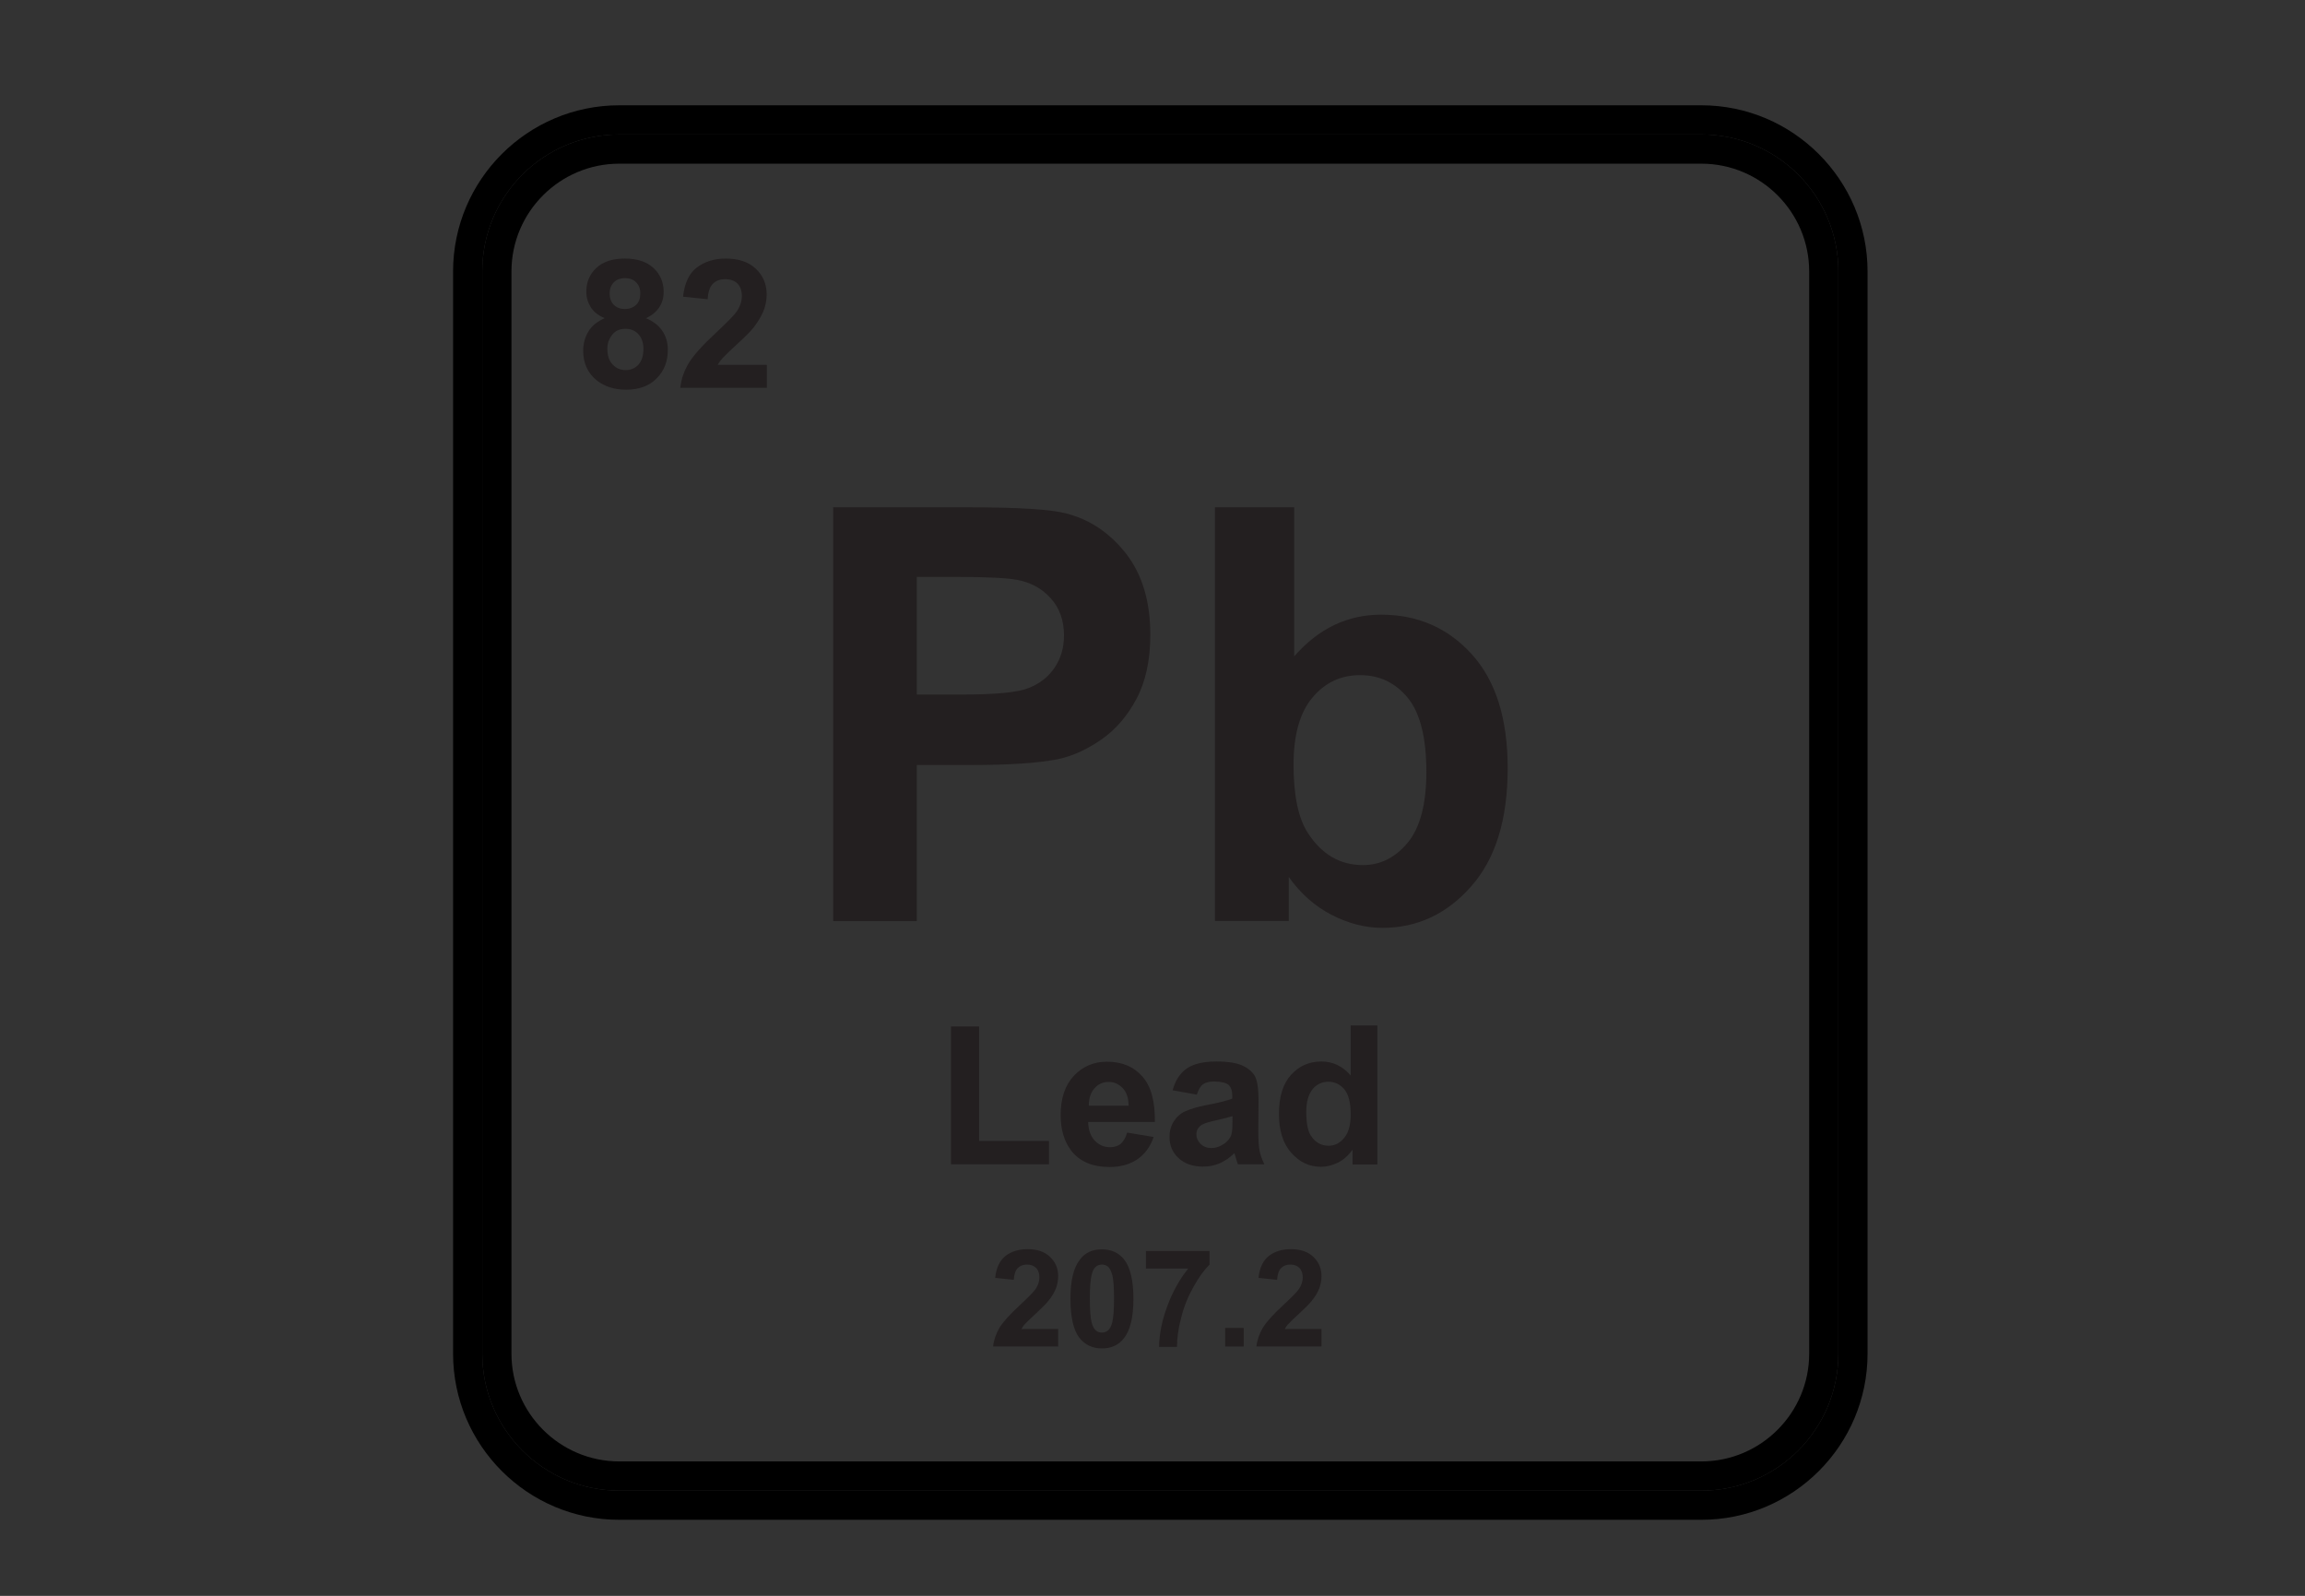 <?xml version="1.0" encoding="utf-8"?>
<!-- Generator: Adobe Illustrator 28.1.0, SVG Export Plug-In . SVG Version: 6.00 Build 0)  -->
<svg version="1.1" id="Layer_1" xmlns="http://www.w3.org/2000/svg" xmlns:xlink="http://www.w3.org/1999/xlink" x="0px" y="0px"
	 viewBox="0 0 110.55 76.54" style="enable-background:new 0 0 110.55 76.54;" xml:space="preserve">
<rect x="0" y="0" width="110.55" height="76.54" fill="#333333" stroke="none"/>
<style type="text/css">
	.st0{display:none;}
	.st1{display:inline;fill:none;}
	.st2{fill:none;}
	.st3{fill:#FFFFFF;}
	.st4{fill:#808080;}
	.st5{fill:#231F20;}
</style>
<g id="Layer_2_00000073722119373351752270000017113015111246931634_" class="st0">
	<line class="st1" x1="-24.13" y1="74.54" x2="142.13" y2="74.54"/>
	<line class="st1" x1="-24.13" y1="2" x2="142.13" y2="2"/>
</g>
<g>
	<path class="st2" d="M-5240.72,925.05c-1.72,0-3.37,0.3-4.92,0.82l3.29,12.07l2.3,1.28c0.66,0.37,0.9,1.2,0.53,1.86
		c-0.25,0.45-0.71,0.7-1.19,0.7c-0.23,0-0.46-0.06-0.67-0.17l-2.8-1.56c-0.02-0.01-0.04-0.04-0.06-0.05
		c-0.1-0.06-0.19-0.14-0.27-0.23c-0.03-0.04-0.07-0.07-0.1-0.11c-0.08-0.11-0.14-0.24-0.19-0.38c0-0.02-0.02-0.04-0.03-0.06
		c0,0,0,0,0-0.01l-3.34-12.23c-4.72,2.63-7.92,7.66-7.92,13.44c0,8.48,6.9,15.37,15.37,15.37s15.37-6.9,15.37-15.37
		C-5225.34,931.95-5232.24,925.05-5240.72,925.05z"/>
	<path d="M-5339.6,903.64c-6.21,0-11.27,5.06-11.27,11.27v6.37c0,1.15,0.92,2.07,2.07,2.07c1.15,0,2.07-0.92,2.07-2.07v-6.37
		c0-1.53,0.54-2.99,1.3-4.14v33.36c0,1.38,1.15,2.53,2.53,2.53s2.53-1.15,2.53-2.53v-19.25h1.46v19.25c0,1.38,1.15,2.53,2.53,2.53
		s2.53-1.15,2.53-2.53v-33.36c0.84,1.15,1.3,2.61,1.3,4.14v6.37c0,1.15,0.92,2.07,2.07,2.07c1.15,0,2.07-0.92,2.07-2.07v-6.37
		C-5328.32,908.71-5333.39,903.64-5339.6,903.64z"/>
	<path d="M-5339.6,902.19c3.13,0,5.67-2.54,5.67-5.68c0-3.13-2.54-5.67-5.67-5.67c-3.13,0-5.68,2.54-5.68,5.67
		C-5345.27,899.65-5342.73,902.19-5339.6,902.19z"/>
	<path d="M-5307.39,914.92v5.83c1.33-0.33,2.72-0.53,4.14-0.58v-5.25c0.08-6.21-4.98-11.27-11.2-11.27
		c-6.21,0-11.27,5.06-11.27,11.27v6.37c0,1.15,0.92,2.07,2.07,2.07s2.07-0.92,2.07-2.07v-6.37c0-1.53,0.54-2.99,1.3-4.14v19.92
		c2.48-4.51,6.61-7.97,11.58-9.57v-10.34C-5307.85,911.93-5307.39,913.38-5307.39,914.92z"/>
	<path d="M-5314.44,902.19c3.13,0,5.67-2.54,5.67-5.68c0-3.13-2.54-5.67-5.67-5.67s-5.68,2.54-5.68,5.67
		C-5320.12,899.65-5317.58,902.19-5314.44,902.19z"/>
	<path class="st3" d="M-5320.27,944.14c0,0.49,0.15,0.96,0.4,1.35c-0.16-0.55-0.3-1.11-0.4-1.68V944.14z"/>
	<polygon class="st3" points="-5279.08,928.41 -5278.35,930.11 -5278.35,930.11 -5279.08,928.4 	"/>
	<path d="M-5313.75,933.59v10.55c0,1.38,1.15,2.53,2.53,2.53s2.53-1.15,2.53-2.53v-15.35
		C-5310.78,929.9-5312.52,931.57-5313.75,933.59z"/>
	<path class="st3" d="M-5303.56,941.23c-0.04-0.06-0.08-0.11-0.12-0.17c-0.03-0.06-0.06-0.13-0.08-0.19l-0.25,0.37H-5303.56z"/>
	<path d="M-5240.72,922.32c-1.97,0-3.86,0.33-5.64,0.91l-5.1-18.71l10.75-0.01c1.88,0,3.42,1.53,3.42,3.42
		c0,1.88-1.53,3.42-3.42,3.42c-0.76,0-1.37,0.61-1.37,1.37s0.61,1.37,1.37,1.37c3.39,0,6.15-2.76,6.15-6.15
		c0-3.39-2.76-6.15-6.15-6.15l-12.54,0.01c-0.06,0-0.12,0.03-0.18,0.04c-0.06,0.01-0.12,0-0.18,0.01c-0.03,0.01-0.05,0.03-0.08,0.04
		c-0.09,0.03-0.17,0.08-0.25,0.13c-0.07,0.04-0.14,0.08-0.21,0.14c-0.06,0.06-0.11,0.13-0.17,0.2c-0.05,0.07-0.11,0.14-0.14,0.22
		c-0.04,0.08-0.06,0.15-0.08,0.24c-0.03,0.09-0.05,0.18-0.06,0.28c0,0.03-0.02,0.06-0.02,0.09c0,0.06,0.03,0.12,0.04,0.18
		c0.01,0.06-0.01,0.12,0.01,0.18l2.93,10.74h-6.06c-0.17,0.95-0.43,1.86-0.76,2.73h5.31l-14.11,14.11c-0.21,0.88-0.3,1.77-0.24,2.72
		l0.05,1.34l16.9-16.9l1.64,6.04c-5.88,3-9.92,9.09-9.92,16.13c0,9.98,8.12,18.11,18.11,18.11c9.99,0,18.11-8.12,18.11-18.11
		C-5222.61,930.44-5230.73,922.32-5240.72,922.32z M-5240.72,955.8c-8.48,0-15.37-6.9-15.37-15.37c0-5.77,3.2-10.81,7.92-13.44
		l3.34,12.23c0,0,0,0,0,0.01c0.01,0.02,0.02,0.04,0.03,0.06c0.05,0.14,0.11,0.26,0.19,0.38c0.03,0.04,0.07,0.07,0.1,0.11
		c0.08,0.09,0.17,0.17,0.27,0.23c0.02,0.02,0.03,0.04,0.06,0.05l2.8,1.56c0.21,0.12,0.44,0.17,0.67,0.17c0.48,0,0.94-0.25,1.19-0.7
		c0.37-0.66,0.13-1.49-0.53-1.86l-2.3-1.28l-3.29-12.07c1.55-0.52,3.2-0.82,4.92-0.82c8.48,0,15.37,6.9,15.37,15.37
		C-5225.34,948.9-5232.24,955.8-5240.72,955.8z"/>
	<path d="M-5278.84,927.54l-4.55-10.55h11.13c0.75-1.05,1.25-1.93,1.56-2.73h-13.87l-3.56-8.26c1-0.09,1.98-0.18,2.84-0.26
		l-1.14-2.99l0.41-0.3l-9.11-0.82c-3.6-0.19-3.59,5.18,0,4.99c0,0,1.85-0.17,4.14-0.37l3.87,8.97l-6.4,9.48
		c-2.65-1.51-5.7-2.39-8.96-2.39c-0.36,0-0.71,0.01-1.07,0.03c-1.08,0.06-2.13,0.22-3.15,0.47c-0.68,0.16-1.35,0.36-1.99,0.6
		c-1.85,0.68-3.55,1.65-5.06,2.85c-0.51,0.41-1,0.84-1.46,1.29c-2.56,2.53-4.37,5.82-5.06,9.49c-0.21,1.09-0.32,2.22-0.32,3.37
		s0.11,2.28,0.32,3.37c0.11,0.57,0.24,1.13,0.4,1.68c2.19,7.53,9.15,13.05,17.38,13.05c9.52,0,17.33-7.39,18.04-16.74h2.55
		c0.22,0.85,0.59,1.64,1.08,2.35c0.23-1.26,0.74-2.39,1.47-3.33c-0.05-0.27-0.09-0.56-0.09-0.85c0-0.48,0.07-0.95,0.21-1.39
		l-0.08-1.09l-0.03-0.42l-0.21-2.68c-0.85,0.72-1.52,1.63-1.96,2.67c-0.27,0.63-0.46,1.3-0.55,2.01h-2.38
		c-0.39-5.18-2.96-9.76-6.81-12.82l5.42-8.03l4.03,9.35l2.16,5.01c0-1.39,0.2-2.79,0.56-4.18c0,0,0,0,0,0
		C-5279.01,928.12-5278.93,927.83-5278.84,927.54z M-5302.48,955.8c-6.36,0-11.83-3.88-14.16-9.4c-0.78-1.84-1.21-3.86-1.21-5.98
		c0-3.19,0.98-6.16,2.65-8.61c0.44-0.64,0.93-1.24,1.46-1.81c1.42-1.53,3.13-2.77,5.06-3.63c1.9-0.84,4-1.32,6.21-1.32
		c2.69,0,5.23,0.7,7.43,1.93l-8.56,12.68c-0.02,0.04-0.03,0.08-0.05,0.12c-0.04,0.08-0.08,0.17-0.11,0.26
		c-0.03,0.09-0.04,0.17-0.05,0.27c0,0.04-0.03,0.08-0.03,0.13c0,0.04,0.02,0.08,0.03,0.13c0.01,0.09,0.03,0.18,0.05,0.27
		c0,0.02,0.01,0.03,0.02,0.04c0.02,0.07,0.04,0.13,0.08,0.19c0.03,0.06,0.07,0.12,0.12,0.17c0.01,0.01,0.01,0.02,0.02,0.04
		c0.06,0.08,0.12,0.14,0.2,0.2c0.03,0.03,0.05,0.07,0.09,0.09c0.05,0.03,0.1,0.05,0.15,0.07c0.05,0.02,0.09,0.05,0.14,0.06
		c0.15,0.06,0.31,0.1,0.47,0.1h15.3C-5287.88,949.63-5294.47,955.8-5302.48,955.8z M-5299.91,939.06l7.12-10.55
		c3.13,2.55,5.23,6.3,5.61,10.55H-5299.91z"/>
	<path d="M-5262.02,917c0.42-0.88,0.76-1.78,0.98-2.73c0.21-0.89,0.33-1.82,0.33-2.81c0-5.34-3.65-10.33-11.74-10.33
		c-3.24,0-6.7,0.85-9.07,2.19c-0.35,0.2-0.68,0.41-0.98,0.62l0.54,1.42l1.14,3.01c1.76-1.34,4.57-2.18,7.1-2.18
		c4.43,0.07,6.68,2.46,6.68,6.05c0,0.69-0.1,1.37-0.26,2.03c-0.22,0.91-0.59,1.81-1.11,2.73c-0.83,1.5-2.02,3.07-3.55,4.86
		c-1.52,1.83-2.62,3.64-3.35,5.42c-0.37,0.91-0.64,1.81-0.82,2.7c-0.19,0.96-0.28,1.91-0.27,2.83c0.01,0.4,0.03,0.81,0.07,1.2
		l0.12,1.52l0.02,0.31h3.5h1.98l-0.07-1.83c0-0.05,0-0.1-0.01-0.15c-0.06-1.34,0.06-2.61,0.41-3.87c0.25-0.9,0.61-1.8,1.1-2.71
		c0.62-1.16,1.45-2.35,2.5-3.6C-5264.82,921.39-5263.12,919.28-5262.02,917z"/>
	<path d="M-5270.77,942.26c-0.71-0.63-1.63-1-2.73-1c-0.09,0-0.17,0.02-0.25,0.02c-1.37,0.07-2.51,0.72-3.2,1.76
		c-0.16,0.24-0.3,0.49-0.41,0.77c-0.23,0.56-0.35,1.19-0.35,1.87c0,2.46,1.69,4.36,4.15,4.36c0.48,0,0.93-0.07,1.34-0.19
		c1.8-0.54,2.87-2.17,2.87-4.17c0-0.25-0.03-0.49-0.06-0.72C-5269.56,943.84-5270.04,942.91-5270.77,942.26z"/>
</g>
<path class="st4" d="M818.86,1116.07v-0.51c0-1.08-0.87-1.95-1.95-1.95c-1.08,0-1.95,0.87-1.95,1.95v0.51c0,0.79,0,1.52-0.14,2.31
	h-22.84c-0.14-0.79-0.14-1.52-0.14-2.31v-0.51c0-1.08-0.87-1.95-1.95-1.95s-1.95,0.87-1.95,1.95v0.51c0,8.02,4.19,15.18,10.84,19.3
	c-7.23,3.47-10.84,7.66-10.84,12.57c0,4.91,3.69,9.11,10.84,12.57c-6.72,4.12-10.84,11.35-10.84,19.3v0.51
	c0,1.08,0.87,1.95,1.95,1.95s1.95-0.87,1.95-1.95v-0.51c0-0.79,0.07-1.52,0.14-2.31h22.91c0.07,0.79,0.07,1.52,0.07,2.31v0.51
	c0,1.08,0.87,1.95,1.95,1.95c1.08,0,1.95-0.87,1.95-1.95v-0.51c0-8.02-4.19-15.18-10.84-19.3c7.23-3.47,10.84-7.66,10.84-12.57
	c0-4.91-3.69-9.11-10.84-12.57C814.75,1131.24,818.86,1124.09,818.86,1116.07z M814.24,1121.34c-0.43,1.37-0.94,2.67-1.66,3.83
	h-18.36c-0.65-1.23-1.23-2.53-1.66-3.83H814.24z M814.96,1147.94c0,0.65-0.14,1.3-0.36,1.95h-22.4c-0.29-0.65-0.36-1.3-0.36-1.95
	s0.14-1.3,0.36-1.95h22.47C814.89,1146.64,814.96,1147.29,814.96,1147.94z M812.58,1152.85c-2.31,2.24-5.85,4.05-9.18,5.42
	c-3.32-1.3-6.87-3.11-9.18-5.42H812.58z M794.22,1143.02c2.31-2.24,5.85-4.05,9.18-5.42c3.32,1.3,6.87,3.11,9.18,5.42H794.22z
	 M792.56,1174.53c0.43-1.37,0.94-2.67,1.66-3.83h18.36c0.65,1.23,1.23,2.53,1.66,3.83H792.56z M810.48,1167.67h-14.16
	c1.88-2.17,4.26-3.97,7.08-5.13C806.22,1163.69,808.6,1165.5,810.48,1167.67z M803.4,1133.41c-2.82-1.23-5.2-2.96-7.08-5.13h14.16
	C808.6,1130.38,806.22,1132.18,803.4,1133.41z"/>
<g>
	<path d="M81.6,5.05H29.7c-4.39,0-7.97,3.57-7.97,7.97v51.9c0,4.39,3.57,7.97,7.97,7.97h51.9c4.39,0,7.97-3.57,7.97-7.97v-51.9
		C89.57,8.63,85.99,5.05,81.6,5.05z M88.17,64.92c0,3.63-2.94,6.57-6.57,6.57H29.7c-3.63,0-6.57-2.94-6.57-6.57v-51.9
		c0-3.63,2.94-6.57,6.57-6.57h51.9c3.63,0,6.57,2.94,6.57,6.57V64.92z"/>
	<path d="M81.6,6.45H29.7c-3.63,0-6.57,2.94-6.57,6.57v51.9c0,3.63,2.94,6.57,6.57,6.57h51.9c3.63,0,6.57-2.94,6.57-6.57v-51.9
		C88.17,9.39,85.23,6.45,81.6,6.45z M86.77,64.92c0,2.85-2.32,5.17-5.17,5.17H29.7c-2.85,0-5.17-2.32-5.17-5.17v-51.9
		c0-2.85,2.32-5.17,5.17-5.17h51.9c2.85,0,5.17,2.32,5.17,5.17V64.92z"/>
</g>
<g>
	<path class="st5" d="M39.96,44.18V24.33h6.43c2.44,0,4.03,0.1,4.77,0.3c1.14,0.3,2.09,0.95,2.86,1.94c0.77,1,1.15,2.29,1.15,3.87
		c0,1.22-0.22,2.24-0.66,3.07c-0.44,0.83-1,1.48-1.69,1.96c-0.68,0.47-1.37,0.79-2.08,0.94c-0.96,0.19-2.34,0.28-4.16,0.28h-2.61
		v7.49H39.96z M43.97,27.68v5.63h2.19c1.58,0,2.64-0.1,3.17-0.31s0.95-0.53,1.25-0.98c0.3-0.44,0.45-0.96,0.45-1.54
		c0-0.72-0.21-1.32-0.64-1.79c-0.42-0.47-0.96-0.76-1.61-0.88c-0.48-0.09-1.44-0.14-2.88-0.14H43.97z"/>
	<path class="st5" d="M58.27,44.18V24.33h3.8v7.15c1.17-1.34,2.56-2,4.17-2c1.75,0,3.2,0.63,4.35,1.9c1.15,1.27,1.72,3.09,1.72,5.46
		c0,2.46-0.58,4.35-1.75,5.67c-1.17,1.33-2.59,1.99-4.26,1.99c-0.82,0-1.63-0.21-2.43-0.62c-0.8-0.41-1.49-1.02-2.06-1.82v2.11
		H58.27z M62.04,36.67c0,1.49,0.23,2.59,0.7,3.3c0.66,1.01,1.53,1.52,2.63,1.52c0.84,0,1.55-0.36,2.15-1.08
		c0.59-0.72,0.89-1.85,0.89-3.39c0-1.64-0.3-2.83-0.89-3.55c-0.6-0.73-1.36-1.09-2.29-1.09c-0.91,0-1.67,0.35-2.27,1.06
		C62.35,34.15,62.04,35.23,62.04,36.67z"/>
</g>
<g>
	<path class="st5" d="M45.61,55.85v-6.62h1.35v5.49h3.35v1.12H45.61z"/>
	<path class="st5" d="M54.06,54.32l1.27,0.21c-0.16,0.47-0.42,0.82-0.78,1.07c-0.35,0.24-0.8,0.37-1.33,0.37
		c-0.84,0-1.46-0.27-1.87-0.82c-0.32-0.44-0.48-1-0.48-1.67c0-0.8,0.21-1.43,0.63-1.88c0.42-0.45,0.95-0.68,1.59-0.68
		c0.72,0,1.29,0.24,1.7,0.71c0.42,0.47,0.61,1.2,0.6,2.18h-3.2c0.01,0.38,0.11,0.67,0.31,0.89c0.2,0.21,0.44,0.32,0.74,0.32
		c0.2,0,0.37-0.05,0.51-0.16C53.89,54.73,53.99,54.56,54.06,54.32z M54.13,53.02c-0.01-0.37-0.1-0.65-0.29-0.84s-0.4-0.29-0.66-0.29
		c-0.28,0-0.51,0.1-0.69,0.31c-0.18,0.2-0.27,0.48-0.27,0.83H54.13z"/>
	<path class="st5" d="M57.4,52.5l-1.16-0.21c0.13-0.47,0.35-0.81,0.67-1.04c0.32-0.22,0.79-0.34,1.42-0.34c0.57,0,1,0.07,1.27,0.2
		c0.28,0.13,0.48,0.31,0.59,0.51c0.11,0.21,0.17,0.59,0.17,1.14l-0.01,1.49c0,0.42,0.02,0.74,0.06,0.94s0.12,0.42,0.23,0.65h-1.27
		c-0.03-0.08-0.07-0.21-0.12-0.38c-0.02-0.08-0.04-0.13-0.05-0.15c-0.22,0.21-0.45,0.37-0.7,0.48c-0.25,0.11-0.51,0.16-0.8,0.16
		c-0.5,0-0.89-0.14-1.18-0.41c-0.29-0.27-0.43-0.61-0.43-1.02c0-0.27,0.07-0.52,0.2-0.73s0.31-0.38,0.55-0.49
		c0.24-0.11,0.57-0.21,1.02-0.3c0.6-0.11,1.01-0.22,1.24-0.31v-0.13c0-0.25-0.06-0.42-0.18-0.53c-0.12-0.1-0.35-0.16-0.69-0.16
		c-0.23,0-0.4,0.04-0.53,0.13S57.48,52.27,57.4,52.5z M59.11,53.53c-0.16,0.05-0.42,0.12-0.78,0.2s-0.59,0.15-0.7,0.22
		c-0.17,0.12-0.25,0.27-0.25,0.45c0,0.18,0.07,0.33,0.2,0.46c0.13,0.13,0.3,0.2,0.51,0.2c0.23,0,0.45-0.08,0.66-0.23
		c0.15-0.12,0.26-0.26,0.31-0.42c0.03-0.11,0.05-0.32,0.05-0.62V53.53z"/>
	<path class="st5" d="M66.06,55.85h-1.19v-0.71c-0.2,0.28-0.43,0.48-0.7,0.62c-0.27,0.13-0.54,0.2-0.81,0.2
		c-0.56,0-1.03-0.22-1.43-0.67s-0.59-1.07-0.59-1.87c0-0.82,0.19-1.44,0.58-1.87s0.87-0.64,1.46-0.64c0.54,0,1.01,0.22,1.4,0.67
		v-2.4h1.28V55.85z M62.65,53.33c0,0.52,0.07,0.89,0.21,1.12c0.21,0.33,0.49,0.5,0.86,0.5c0.29,0,0.54-0.12,0.75-0.38
		c0.21-0.25,0.31-0.62,0.31-1.12c0-0.56-0.1-0.96-0.3-1.2c-0.2-0.24-0.46-0.37-0.77-0.37c-0.3,0-0.56,0.12-0.76,0.36
		C62.75,52.49,62.65,52.85,62.65,53.33z"/>
</g>
<g>
	<path class="st5" d="M50.75,63.75v0.83h-3.12c0.03-0.31,0.14-0.61,0.3-0.89c0.17-0.28,0.5-0.65,1-1.11
		c0.4-0.37,0.65-0.63,0.74-0.76c0.12-0.18,0.18-0.37,0.18-0.55c0-0.2-0.05-0.35-0.16-0.46c-0.11-0.11-0.25-0.16-0.44-0.16
		c-0.19,0-0.33,0.06-0.44,0.17s-0.17,0.3-0.19,0.56l-0.89-0.09c0.05-0.49,0.22-0.84,0.5-1.06c0.28-0.21,0.63-0.32,1.05-0.32
		c0.46,0,0.82,0.12,1.08,0.37c0.26,0.25,0.39,0.55,0.39,0.92c0,0.21-0.04,0.41-0.11,0.6c-0.08,0.19-0.19,0.39-0.36,0.59
		c-0.11,0.14-0.3,0.33-0.58,0.59c-0.28,0.26-0.46,0.43-0.53,0.51c-0.08,0.08-0.14,0.17-0.18,0.25H50.75z"/>
	<path class="st5" d="M52.85,59.92c0.45,0,0.8,0.16,1.06,0.48c0.3,0.38,0.45,1.01,0.45,1.89c0,0.88-0.15,1.51-0.46,1.9
		c-0.25,0.32-0.6,0.48-1.05,0.48c-0.45,0-0.82-0.17-1.09-0.52s-0.42-0.97-0.42-1.86c0-0.88,0.15-1.5,0.46-1.89
		C52.05,60.07,52.4,59.92,52.85,59.92z M52.85,60.65c-0.11,0-0.2,0.03-0.29,0.1s-0.15,0.19-0.2,0.37c-0.06,0.23-0.09,0.62-0.09,1.16
		s0.03,0.92,0.08,1.12c0.05,0.2,0.12,0.34,0.21,0.41c0.08,0.07,0.18,0.1,0.29,0.1c0.11,0,0.2-0.03,0.29-0.1
		c0.08-0.07,0.15-0.19,0.2-0.37c0.06-0.23,0.09-0.61,0.09-1.16s-0.03-0.92-0.08-1.12c-0.06-0.2-0.12-0.34-0.21-0.41
		S52.96,60.65,52.85,60.65z"/>
	<path class="st5" d="M54.96,60.83V60h3.05v0.65c-0.25,0.25-0.51,0.6-0.77,1.07c-0.26,0.46-0.46,0.95-0.59,1.48
		c-0.14,0.52-0.2,0.99-0.2,1.4h-0.86c0.01-0.64,0.15-1.3,0.4-1.97c0.25-0.67,0.58-1.27,1-1.79H54.96z"/>
	<path class="st5" d="M58.76,64.58v-0.89h0.89v0.89H58.76z"/>
	<path class="st5" d="M63.38,63.75v0.83h-3.12c0.03-0.31,0.14-0.61,0.3-0.89c0.17-0.28,0.5-0.65,1-1.11
		c0.4-0.37,0.65-0.63,0.74-0.76c0.12-0.18,0.18-0.37,0.18-0.55c0-0.2-0.05-0.35-0.16-0.46c-0.11-0.11-0.25-0.16-0.44-0.16
		c-0.19,0-0.33,0.06-0.44,0.17s-0.17,0.3-0.19,0.56l-0.89-0.09c0.05-0.49,0.22-0.84,0.5-1.06c0.28-0.21,0.63-0.32,1.05-0.32
		c0.46,0,0.82,0.12,1.08,0.37c0.26,0.25,0.39,0.55,0.39,0.92c0,0.21-0.04,0.41-0.11,0.6c-0.08,0.19-0.19,0.39-0.36,0.59
		c-0.11,0.14-0.3,0.33-0.58,0.59c-0.28,0.26-0.46,0.43-0.53,0.51c-0.08,0.08-0.14,0.17-0.18,0.25H63.38z"/>
</g>
<g>
	<path class="st5" d="M29,15.26c-0.31-0.13-0.53-0.31-0.67-0.53c-0.14-0.23-0.21-0.47-0.21-0.74c0-0.46,0.16-0.84,0.48-1.14
		c0.32-0.3,0.78-0.45,1.37-0.45c0.59,0,1.04,0.15,1.37,0.45c0.32,0.3,0.49,0.68,0.49,1.14c0,0.29-0.07,0.54-0.22,0.76
		c-0.15,0.22-0.36,0.39-0.63,0.51c0.34,0.14,0.6,0.34,0.78,0.6c0.18,0.26,0.27,0.57,0.27,0.91c0,0.57-0.18,1.03-0.55,1.39
		c-0.36,0.36-0.85,0.53-1.45,0.53c-0.56,0-1.03-0.15-1.4-0.44c-0.44-0.35-0.66-0.83-0.66-1.43c0-0.33,0.08-0.64,0.25-0.92
		C28.38,15.63,28.64,15.42,29,15.26z M29.13,16.72c0,0.33,0.08,0.58,0.25,0.76s0.38,0.27,0.63,0.27c0.24,0,0.45-0.09,0.61-0.26
		c0.16-0.18,0.24-0.43,0.24-0.76c0-0.29-0.08-0.52-0.24-0.7c-0.16-0.18-0.37-0.26-0.62-0.26c-0.29,0-0.5,0.1-0.65,0.3
		C29.2,16.27,29.13,16.48,29.13,16.72z M29.24,14.07c0,0.24,0.07,0.42,0.2,0.55c0.13,0.13,0.31,0.2,0.53,0.2
		c0.22,0,0.4-0.07,0.54-0.2s0.2-0.32,0.2-0.55c0-0.22-0.07-0.4-0.2-0.53c-0.13-0.13-0.31-0.2-0.53-0.2c-0.23,0-0.41,0.07-0.54,0.2
		S29.24,13.85,29.24,14.07z"/>
	<path class="st5" d="M36.78,17.5v1.1h-4.15c0.04-0.42,0.18-0.81,0.4-1.18s0.67-0.87,1.33-1.48c0.53-0.5,0.86-0.83,0.98-1.01
		c0.16-0.24,0.24-0.49,0.24-0.72c0-0.26-0.07-0.47-0.21-0.61c-0.14-0.14-0.34-0.21-0.59-0.21c-0.25,0-0.44,0.07-0.59,0.22
		s-0.23,0.4-0.25,0.74l-1.18-0.12c0.07-0.65,0.29-1.12,0.66-1.4s0.83-0.43,1.39-0.43c0.61,0,1.09,0.16,1.44,0.49
		c0.35,0.33,0.52,0.74,0.52,1.23c0,0.28-0.05,0.54-0.15,0.79c-0.1,0.25-0.26,0.51-0.47,0.79c-0.14,0.18-0.4,0.44-0.78,0.79
		s-0.61,0.57-0.71,0.68c-0.1,0.11-0.18,0.22-0.24,0.33H36.78z"/>
</g>
</svg>
